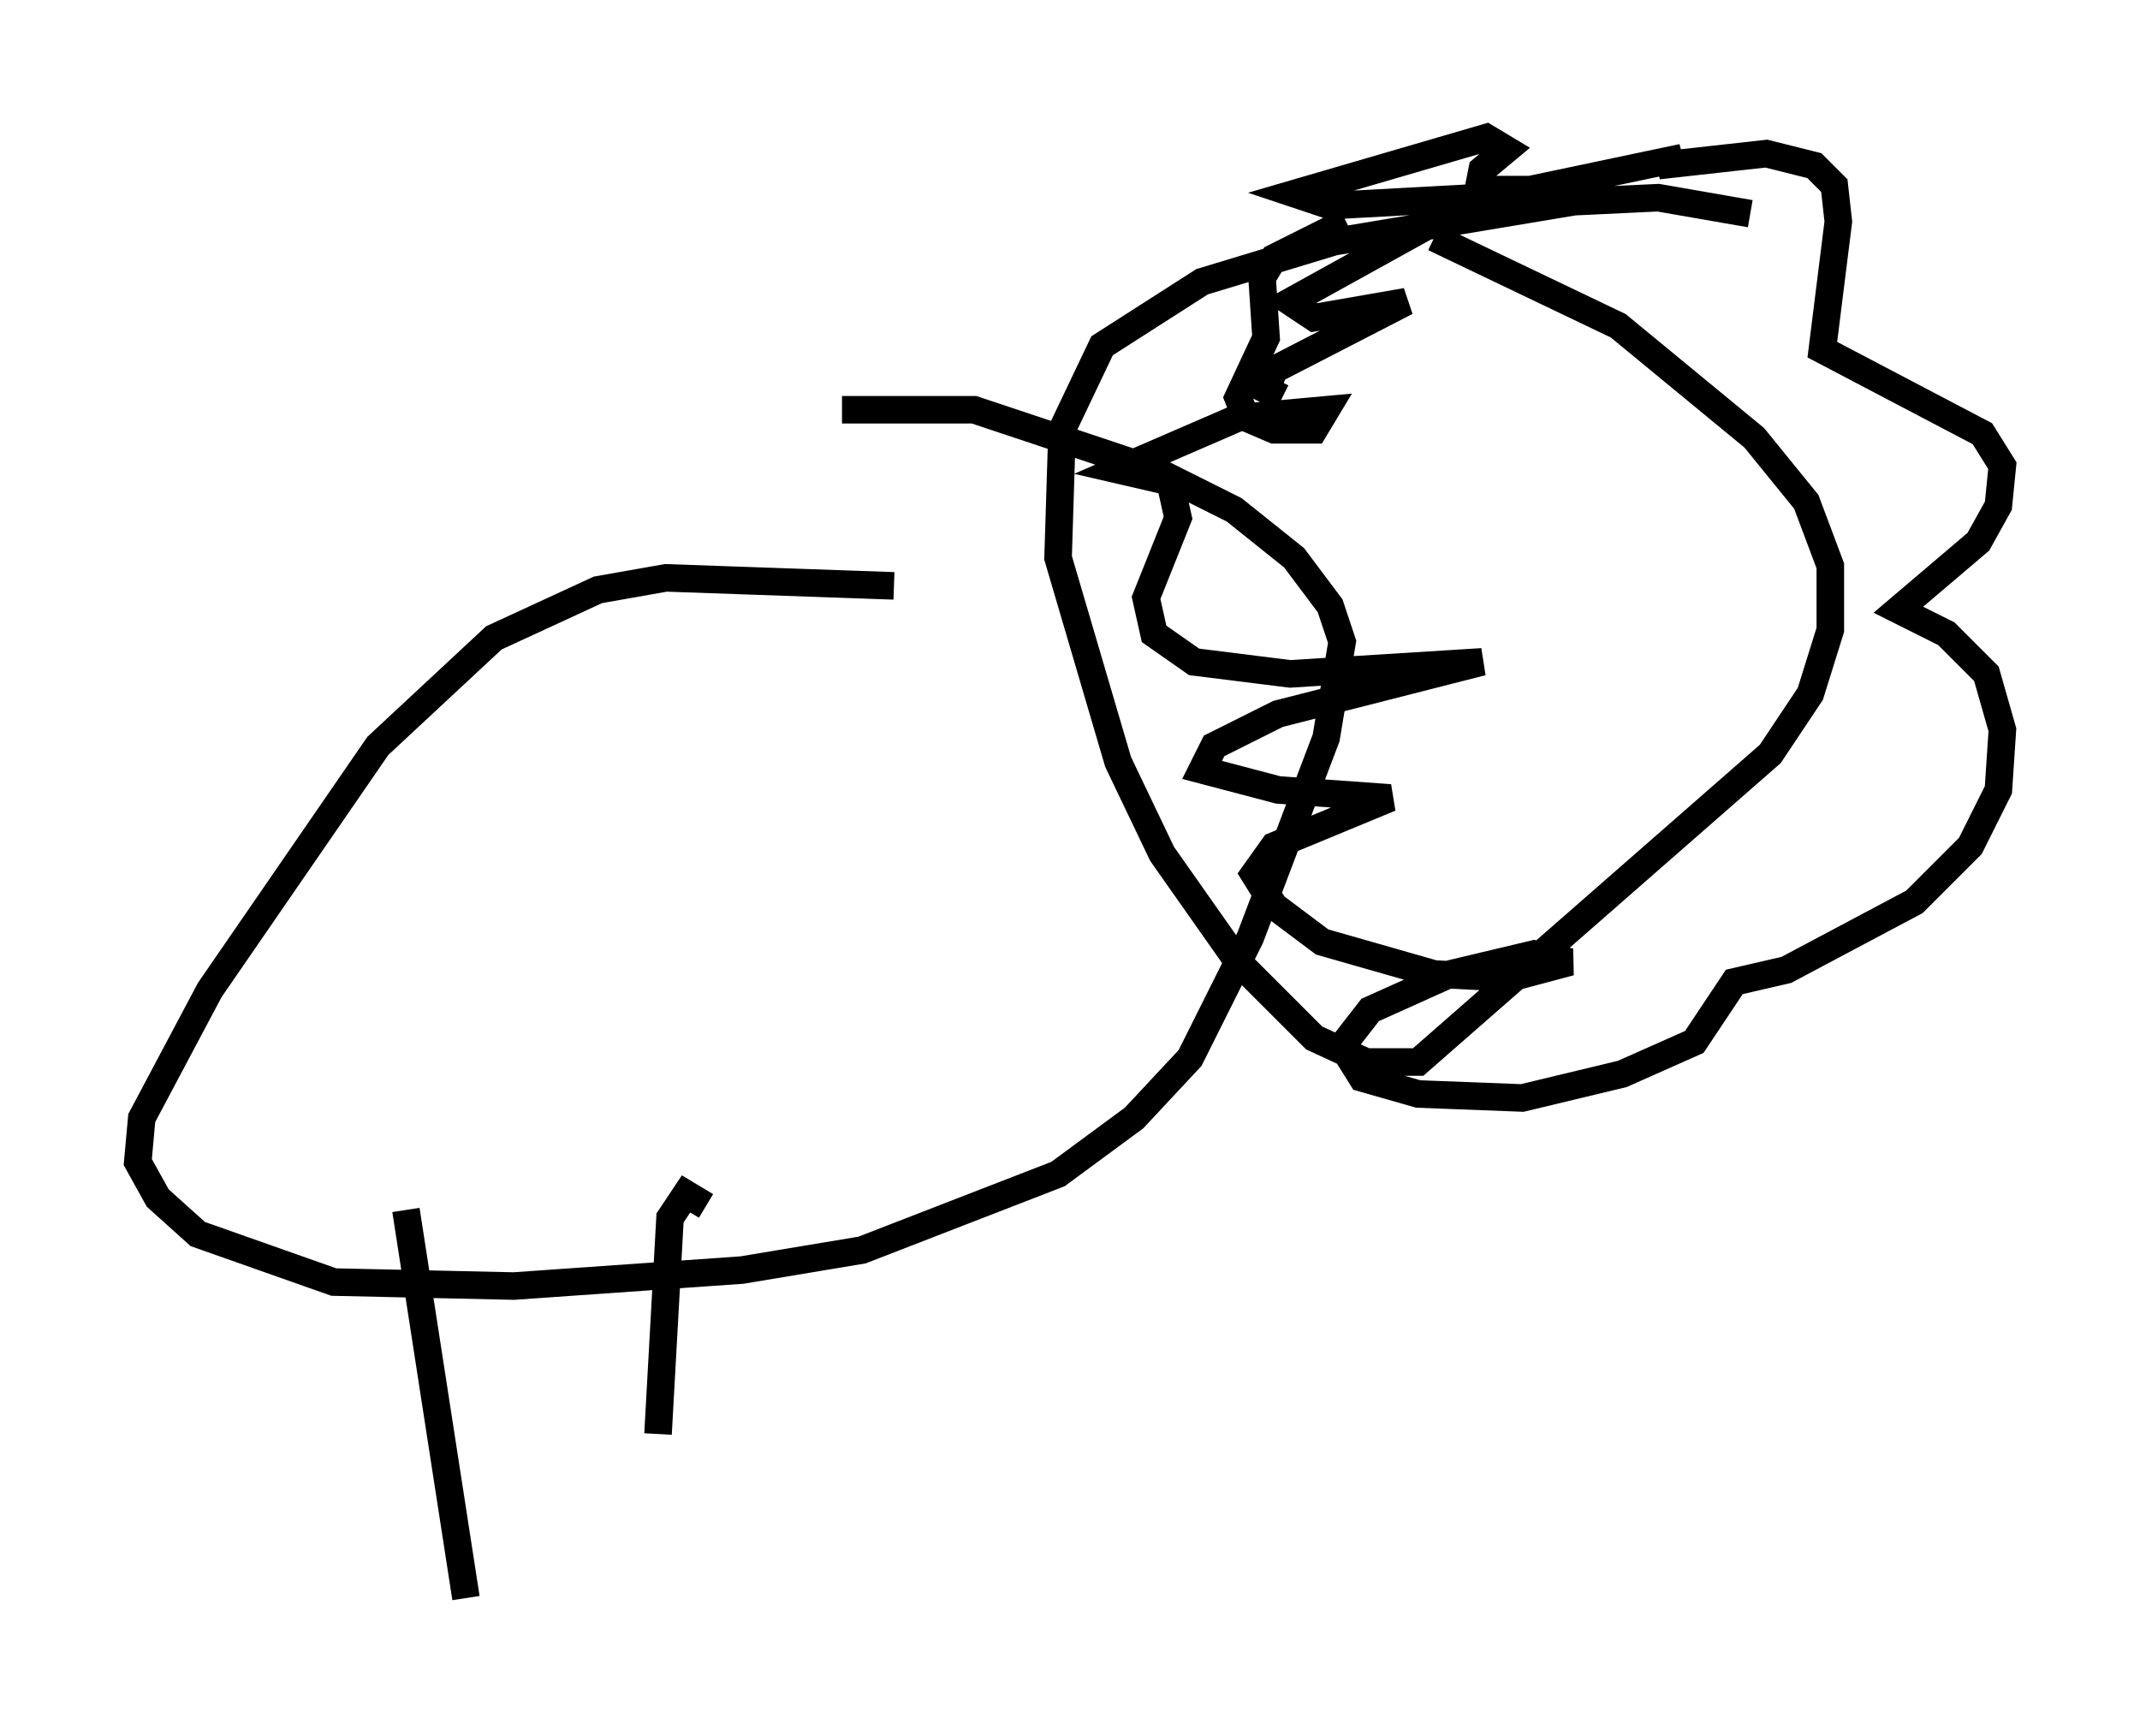<?xml version="1.0" encoding="utf-8" ?>
<svg baseProfile="full" height="63.017" version="1.1" width="77.687" xmlns="http://www.w3.org/2000/svg" xmlns:ev="http://www.w3.org/2001/xml-events" xmlns:xlink="http://www.w3.org/1999/xlink"><defs /><rect fill="white" height="63.017" width="77.687" x="0" y="0" /><path d="M38.263, 22.285 m-5.81, -1.017 l-8.279, -0.291 -2.469, 0.436 l-3.777, 1.743 -4.212, 3.922 l-6.101, 8.86 -2.469, 4.648 l-0.145, 1.598 0.726, 1.307 l1.453, 1.307 4.939, 1.743 l6.536, 0.145 8.279, -0.581 l4.358, -0.726 7.117, -2.76 l2.76, -2.034 2.034, -2.179 l2.179, -4.358 2.76, -7.263 l0.581, -3.486 -0.436, -1.307 l-1.307, -1.743 -2.179, -1.743 l-2.905, -1.453 -6.536, -2.179 l-4.793, 0.0 m32.972, -7.117 l-3.341, -0.581 -3.05, 0.145 l-8.715, 1.453 -4.793, 1.453 l-3.631, 2.324 -1.453, 3.05 l-0.145, 4.648 2.179, 7.408 l1.598, 3.341 2.76, 3.922 l2.76, 2.76 1.888, 0.872 l1.888, 0.0 12.782, -11.184 l1.453, -2.179 0.726, -2.324 l0.0, -2.324 -0.872, -2.324 l-1.888, -2.324 -4.939, -4.067 l-6.682, -3.196 m-3.196, -0.581 l-2.615, 1.307 -0.436, 0.726 l0.145, 2.179 -1.017, 2.179 l0.291, 0.726 1.017, 0.436 l1.453, 0.0 0.436, -0.726 l-3.196, 0.291 -4.358, 1.888 l1.888, 0.436 0.291, 1.307 l-1.162, 2.905 0.291, 1.307 l1.453, 1.017 3.486, 0.436 l6.972, -0.436 -7.408, 1.888 l-2.324, 1.162 -0.436, 0.872 l2.76, 0.726 4.067, 0.291 l-4.212, 1.743 -0.726, 1.017 l0.726, 1.162 1.743, 1.307 l4.067, 1.162 2.76, 0.145 l2.179, -0.581 -1.307, -0.291 l-3.05, 0.726 -2.905, 1.307 l-1.017, 1.307 0.726, 1.162 l2.034, 0.581 3.777, 0.145 l3.631, -0.872 2.615, -1.162 l1.453, -2.179 1.888, -0.436 l4.648, -2.469 2.034, -2.034 l1.017, -2.034 0.145, -2.179 l-0.581, -2.034 -1.453, -1.453 l-1.743, -0.872 2.905, -2.469 l0.726, -1.307 0.145, -1.453 l-0.726, -1.162 -5.81, -3.05 l0.581, -4.648 -0.145, -1.307 l-0.726, -0.726 -1.743, -0.436 l-3.922, 0.436 0.872, -0.291 l-5.52, 1.162 -1.888, 0.0 l0.145, -0.726 0.872, -0.726 l-0.726, -0.436 -6.972, 2.034 l1.307, 0.436 5.374, -0.291 l-6.827, 3.777 0.872, 0.581 l3.341, -0.581 -4.793, 2.469 l-0.291, 0.726 0.581, 0.291 m-31.81, 29.486 l2.179, 14.089 m8.715, -14.235 l-0.726, -0.436 -0.581, 0.872 l-0.436, 7.844 m10.603, -8.57 " fill="none" stroke="black" stroke-width="1" /></svg>